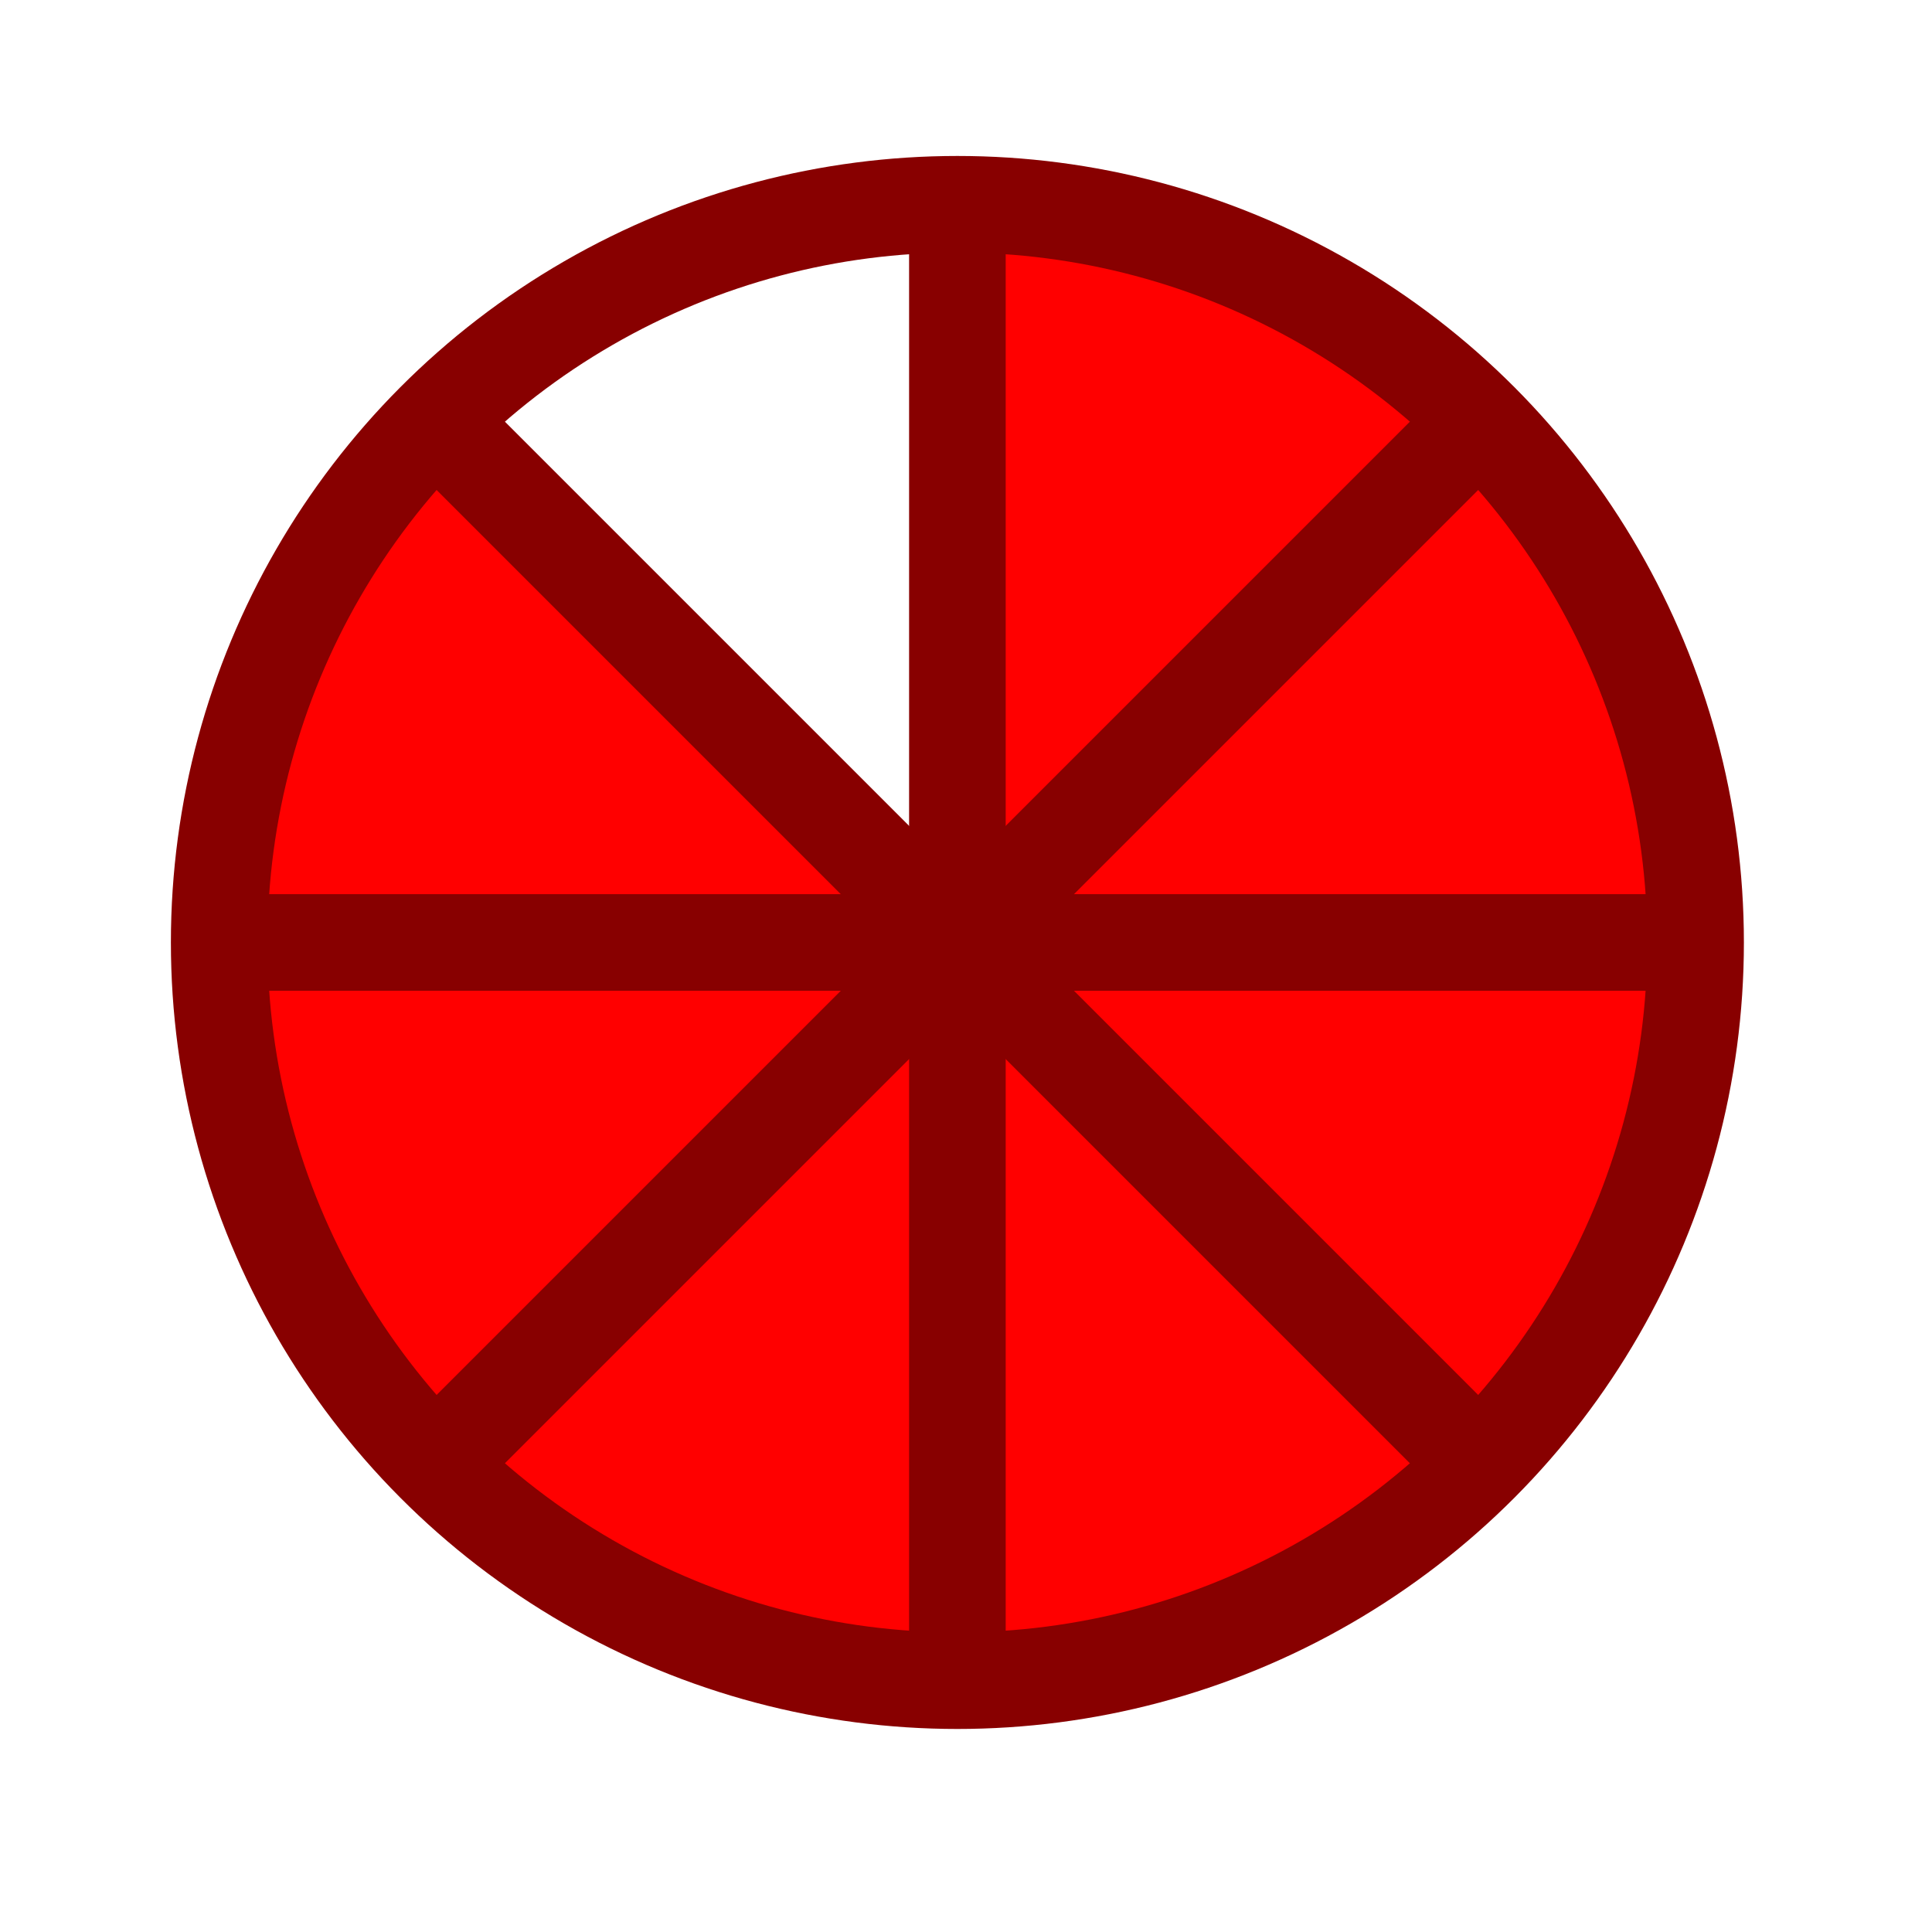 <?xml version="1.0" encoding="UTF-8" standalone="no"?><!DOCTYPE svg PUBLIC "-//W3C//DTD SVG 1.1//EN" "http://www.w3.org/Graphics/SVG/1.1/DTD/svg11.dtd"><svg width="100%" height="100%" viewBox="0 0 11 11" version="1.1" xmlns="http://www.w3.org/2000/svg" xmlns:xlink="http://www.w3.org/1999/xlink" xml:space="preserve" xmlns:serif="http://www.serif.com/" style="fill-rule:evenodd;clip-rule:evenodd;stroke-miterlimit:3;"><rect id="clock8_7" x="0.171" y="0.086" width="10.56" height="10.56" style="fill:none;"/><path d="M2.455,2.37l2.996,2.996l0.073,-4.31c1.143,-0.019 2.231,0.417 3.026,1.211c1.653,1.654 1.607,4.385 -0.103,6.095c-1.71,1.71 -4.441,1.756 -6.095,0.103c-1.654,-1.655 -1.608,-4.384 0.103,-6.095Z" style="fill:#f00;"/><g><g><circle cx="5.451" cy="5.366" r="4.203" style="fill:none;stroke:#800;stroke-width:0.55px;"/></g><g><path d="M1.331,5.366l8.24,-0" style="fill:none;stroke:#800;stroke-width:0.55px;"/></g><g><path d="M5.451,1.246l0,8.24" style="fill:none;stroke:#800;stroke-width:0.55px;"/></g><g><path d="M2.538,2.453l5.826,5.826" style="fill:none;stroke:#800;stroke-width:0.55px;"/></g><g><path d="M8.364,2.453l-5.826,5.826" style="fill:none;stroke:#800;stroke-width:0.55px;"/></g></g></svg>